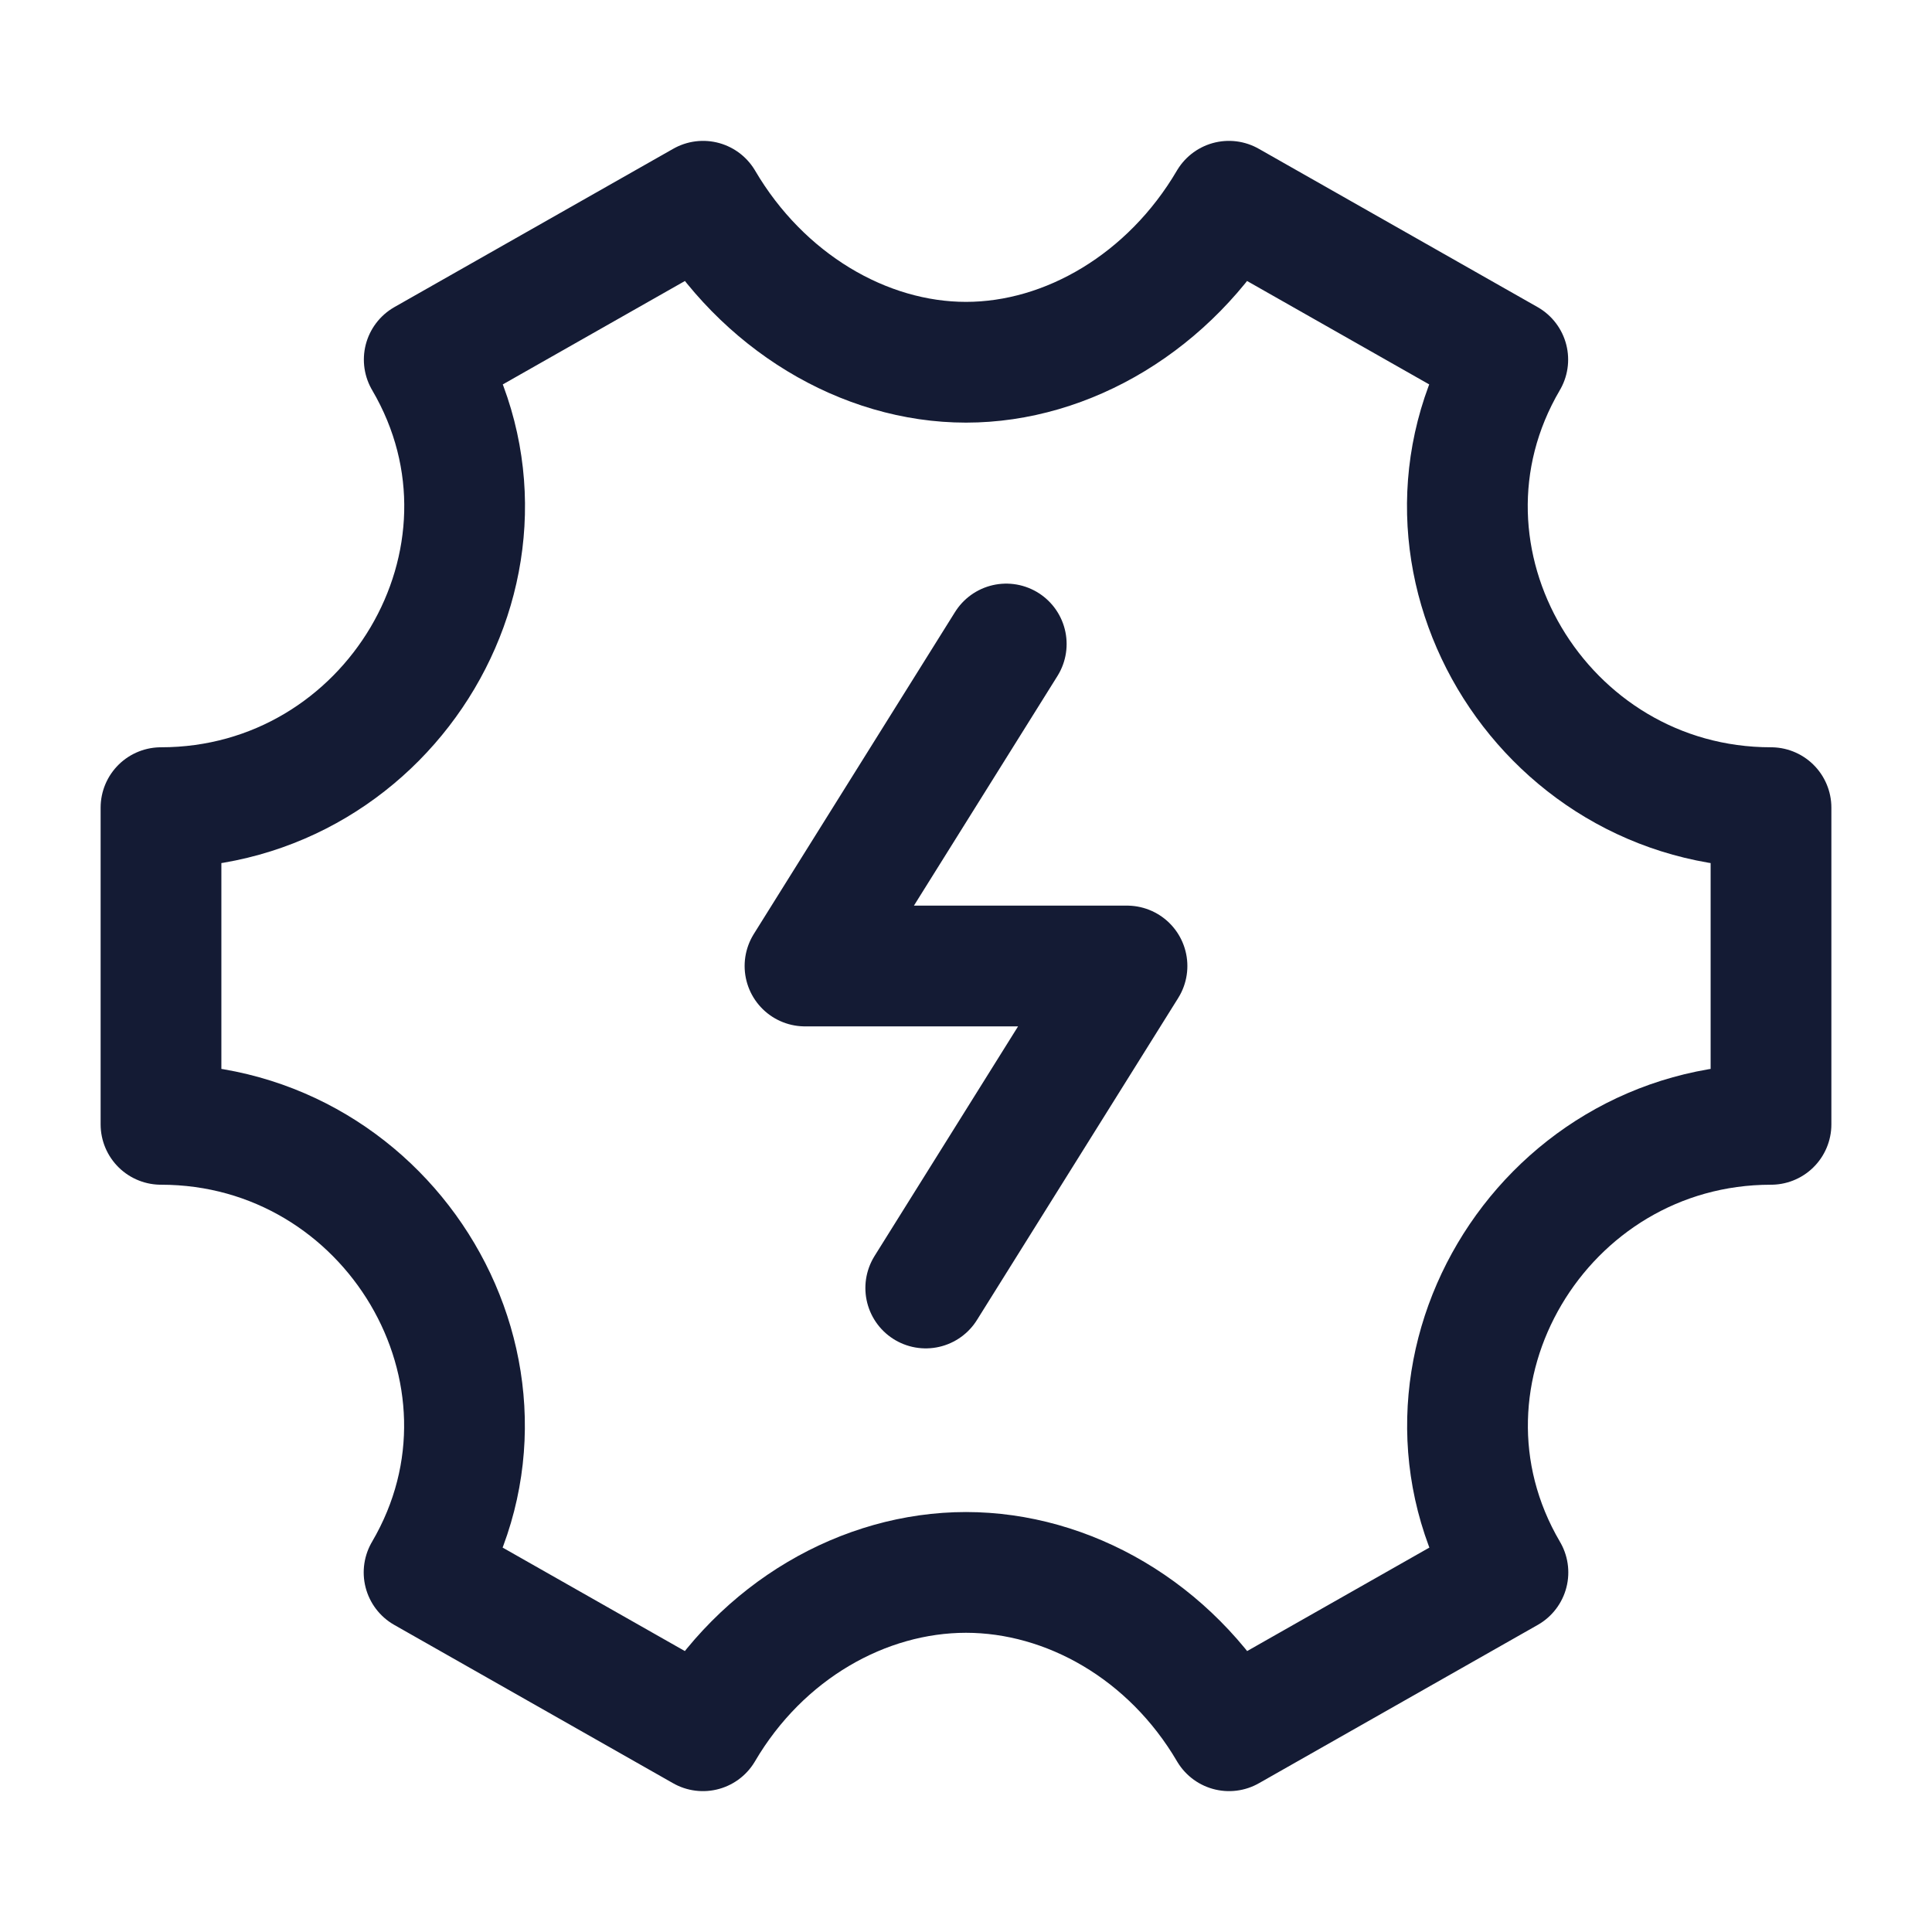 <svg width="24" height="24" viewBox="0 0 24 24" fill="none" xmlns="http://www.w3.org/2000/svg">
<path d="M12.5 8L10 12H14L11.5 16" stroke="#141B34" stroke-width="1.5" stroke-linecap="round" stroke-linejoin="round"/>
<path d="M2 10.033V13.967C4.857 13.967 6.714 17.07 5.268 19.533L8.732 21.5C9.464 20.253 10.732 19.534 12 19.533C13.268 19.534 14.536 20.253 15.268 21.5L18.732 19.533C17.286 17.07 19.143 13.967 22 13.967V10.033C19.143 10.033 17.284 6.93 18.73 4.467L15.266 2.5C14.534 3.747 13.267 4.5 12 4.5C10.733 4.5 9.466 3.747 8.734 2.5L5.27 4.467C6.716 6.93 4.857 10.033 2 10.033Z" stroke="#141B34" stroke-width="1.5" stroke-linecap="round" stroke-linejoin="round"/>
</svg>
